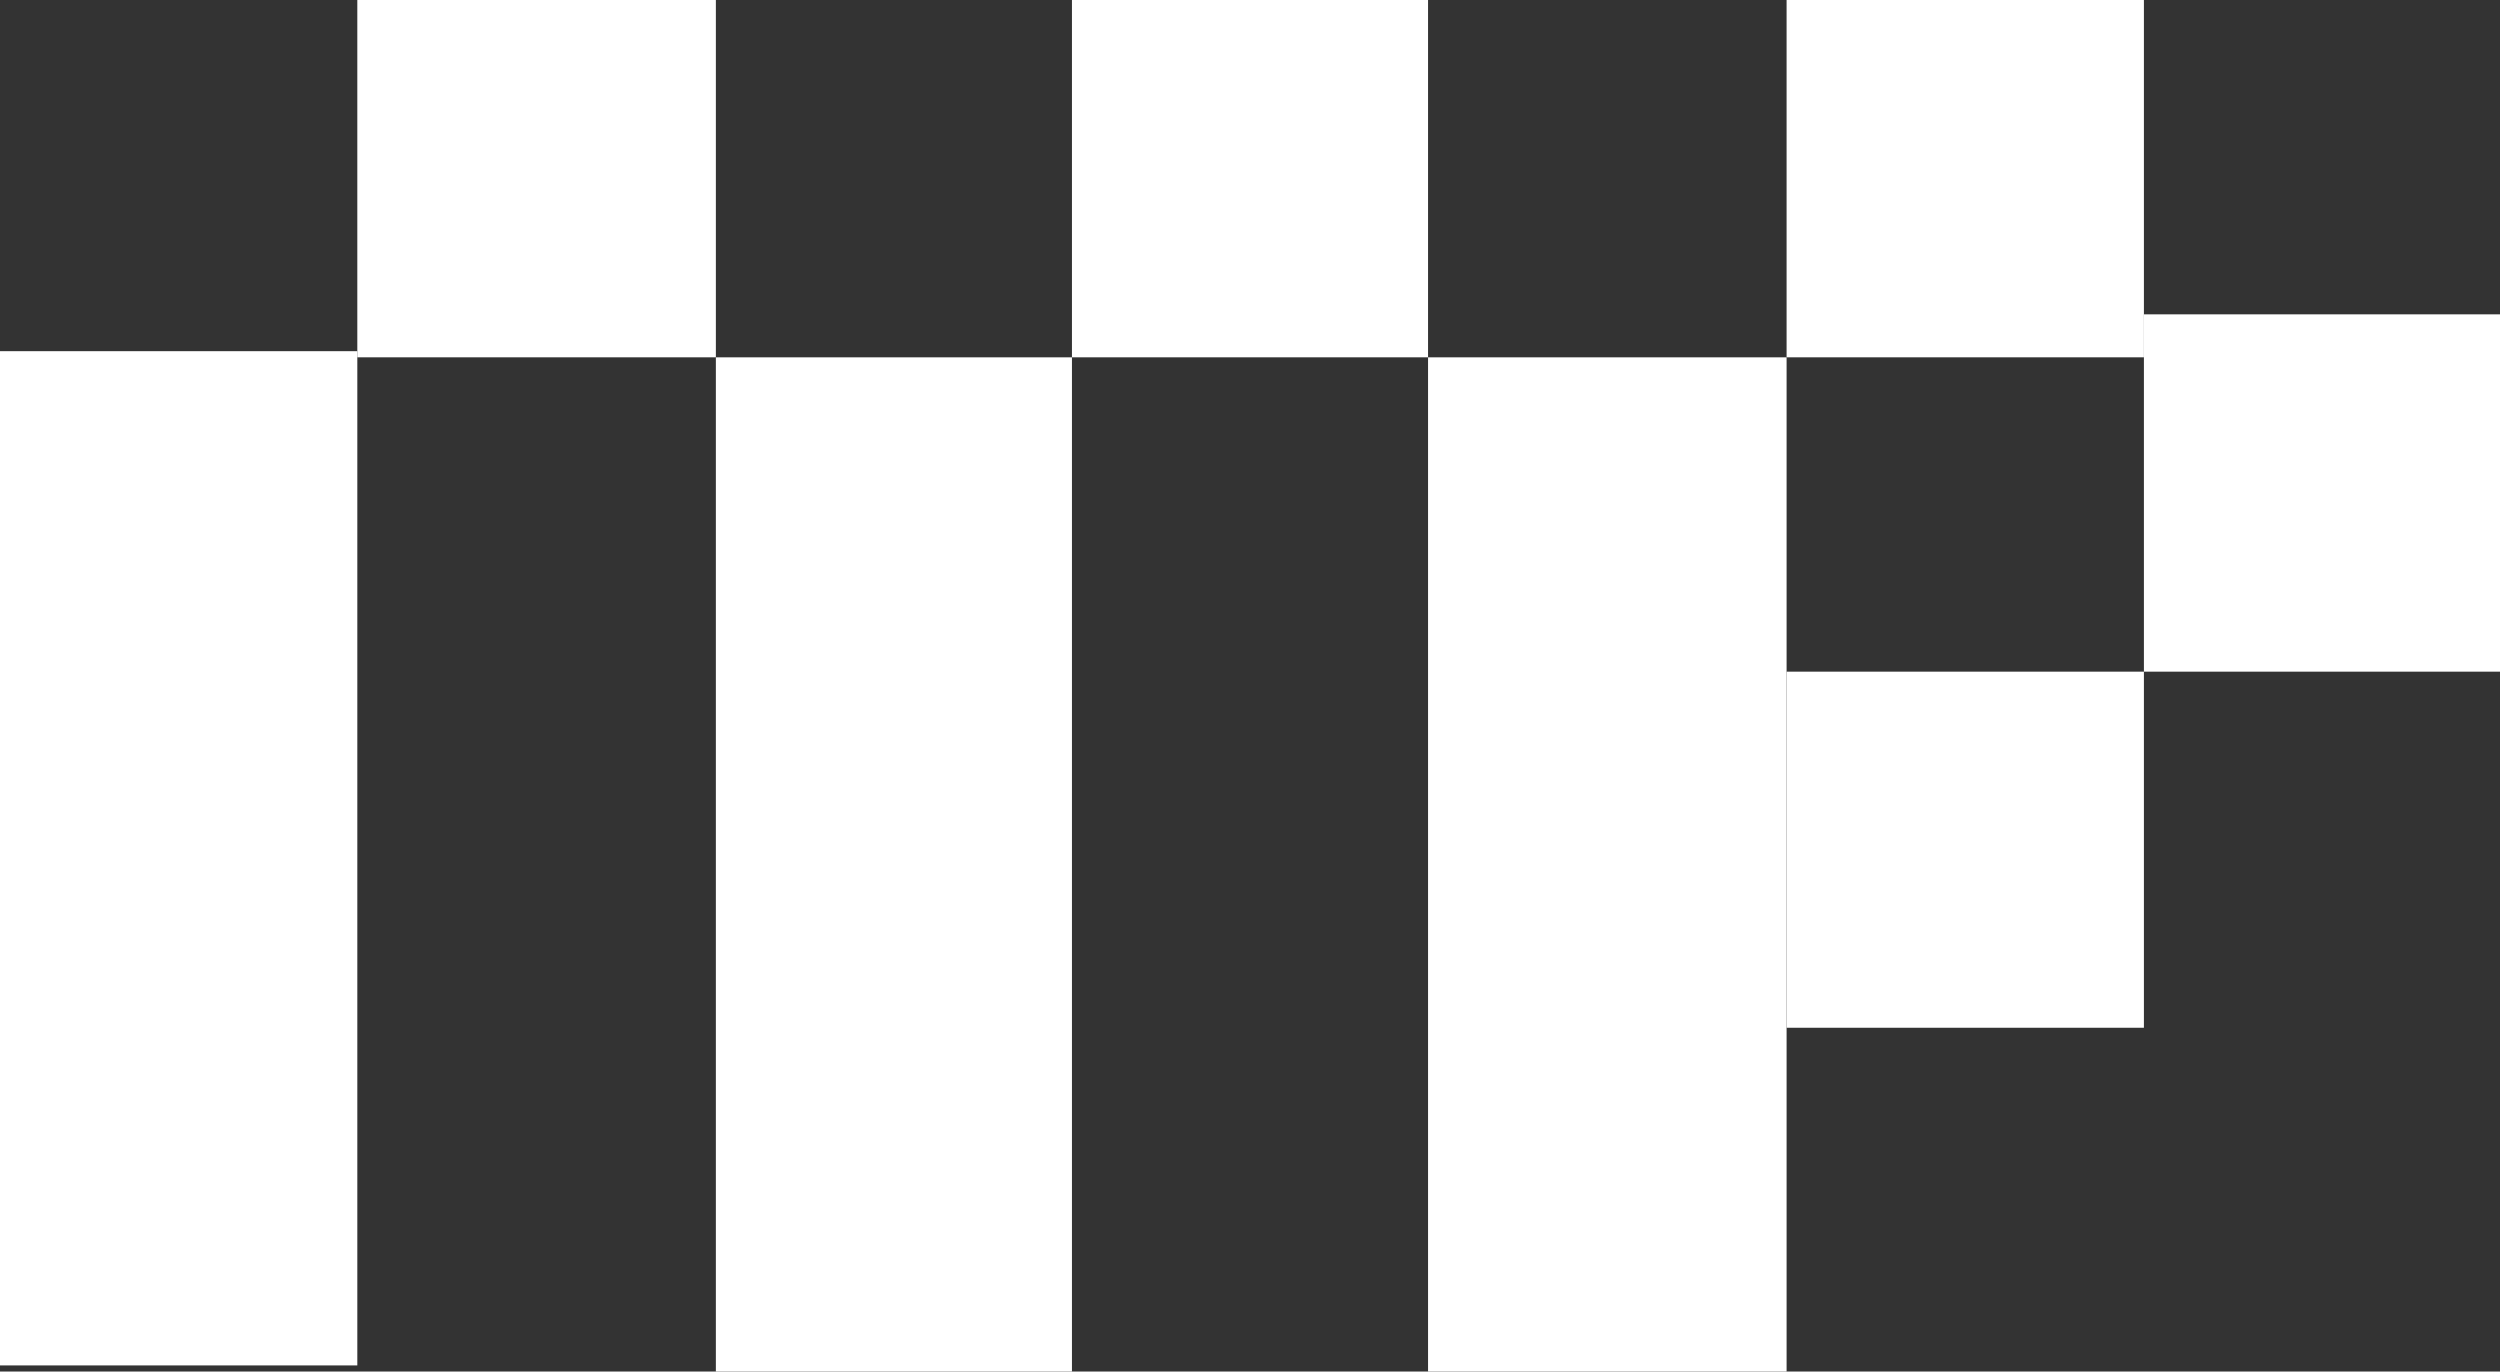 <svg width="2036" height="1117" viewBox="0 0 2036 1117" fill="none" xmlns="http://www.w3.org/2000/svg">
<rect x="0" y="0" width="2036" height="1117" fill="#333333" stroke="none"/>
<rect y="286" width="291" height="826" fill="white"/>
<rect x="583" y="291" width="290" height="826" fill="white"/>
<rect x="291" width="292" height="291" fill="white"/>
<rect x="1163" y="291" width="292" height="826" fill="white"/>
<rect x="873" width="290" height="291" fill="white"/>
<rect x="1455" width="291" height="291" fill="white"/>
<rect x="1746" y="256" width="290" height="291" fill="white"/>
<rect x="1455" y="547" width="291" height="290" fill="white"/>
</svg>
